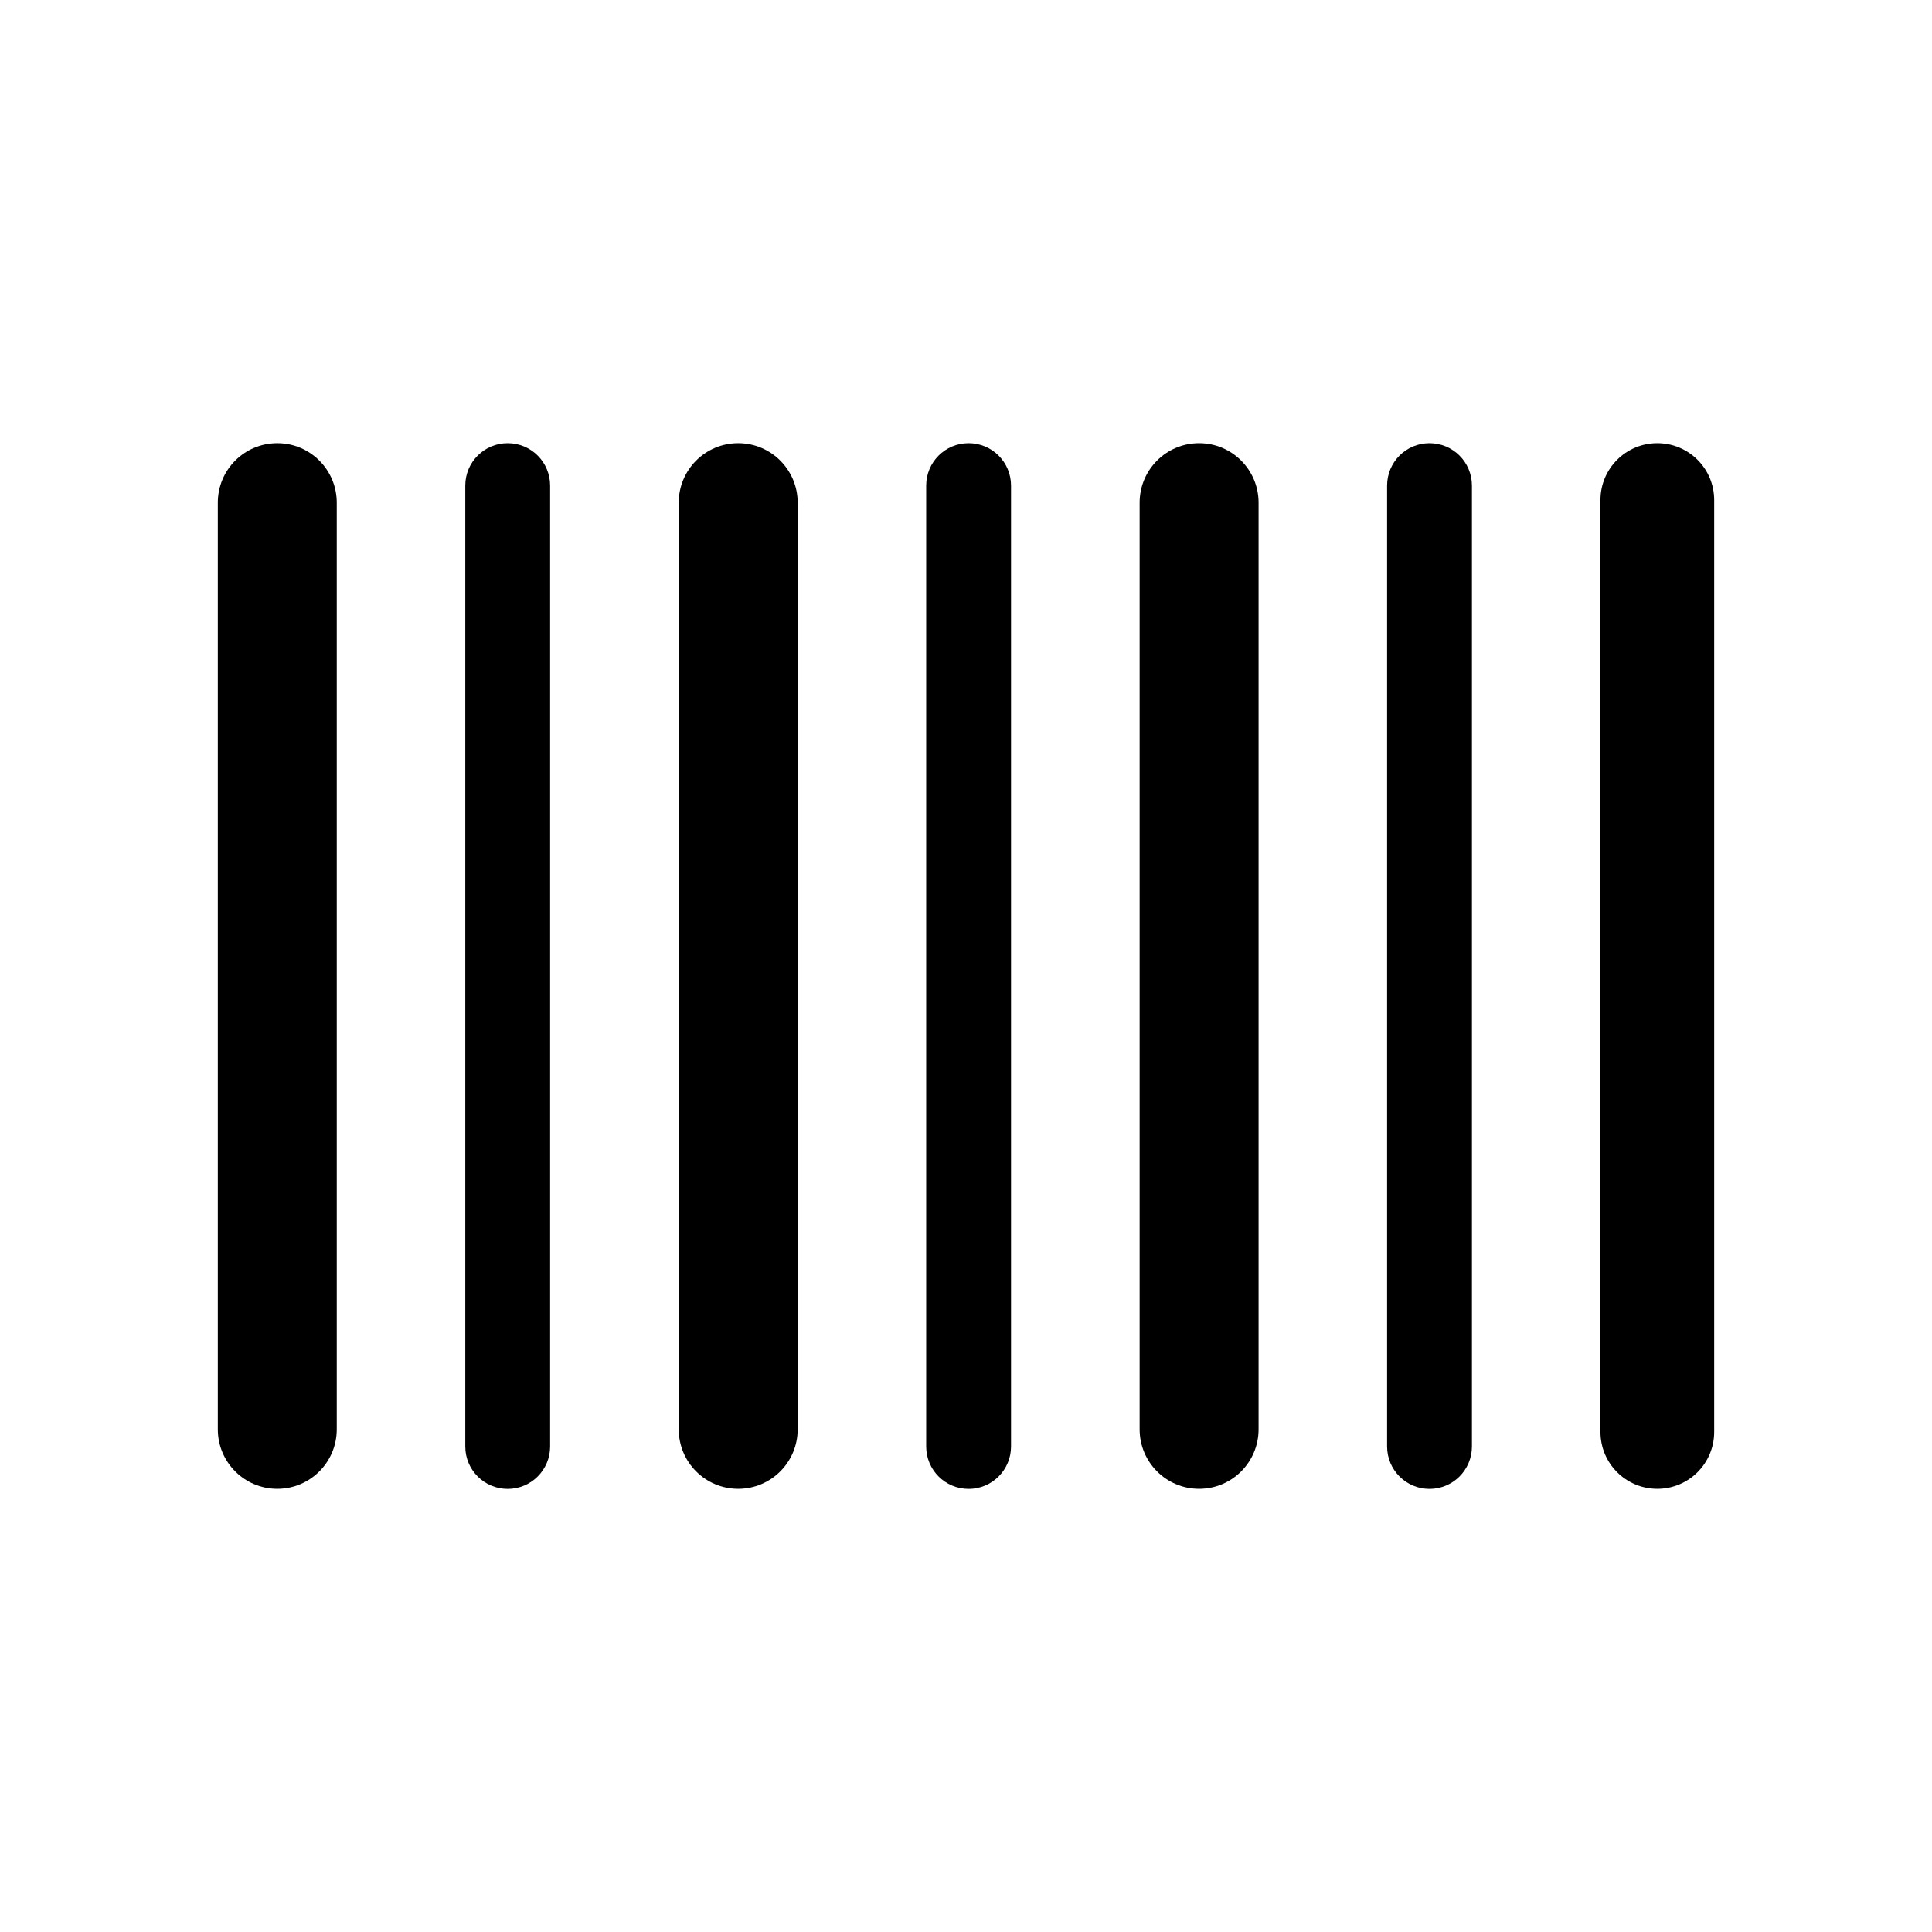 <?xml version="1.0" encoding="UTF-8"?><svg id="b" xmlns="http://www.w3.org/2000/svg" width="23" height="23" viewBox="0 0 23 23"><path d="M6.044,5.276c-.279,0-.505.226-.505.505v11.439c0,.279.226.505.505.505s.505-.226.505-.505V5.781c0-.279-.226-.505-.505-.505Z"/><path d="M11.531,5.276c-.279,0-.505.226-.505.505v11.439c0,.279.226.505.505.505s.505-.226.505-.505V5.781c0-.279-.226-.505-.505-.505Z"/><path d="M17.018,5.276c-.279,0-.505.226-.505.505v11.439c0,.279.226.505.505.505s.505-.226.505-.505V5.781c0-.279-.226-.505-.505-.505Z"/><path d="M3.301,5.276c-.391,0-.708.317-.708.708v11.032c0,.391.317.708.708.708s.708-.317.708-.708V5.984c0-.391-.317-.708-.708-.708Z"/><path d="M8.788,5.276c-.391,0-.708.317-.708.708v11.032c0,.391.317.708.708.708s.708-.317.708-.708V5.984c0-.391-.317-.708-.708-.708Z"/><path d="M14.275,5.276c-.391,0-.708.317-.708.708v11.032c0,.391.317.708.708.708s.708-.317.708-.708V5.984c0-.391-.317-.708-.708-.708Z"/><path d="M19.73,5.276c-.374,0-.677.303-.677.677v11.094c0,.374.303.677.677.677s.677-.303.677-.677V5.953c0-.374-.303-.677-.677-.677Z"/></svg>